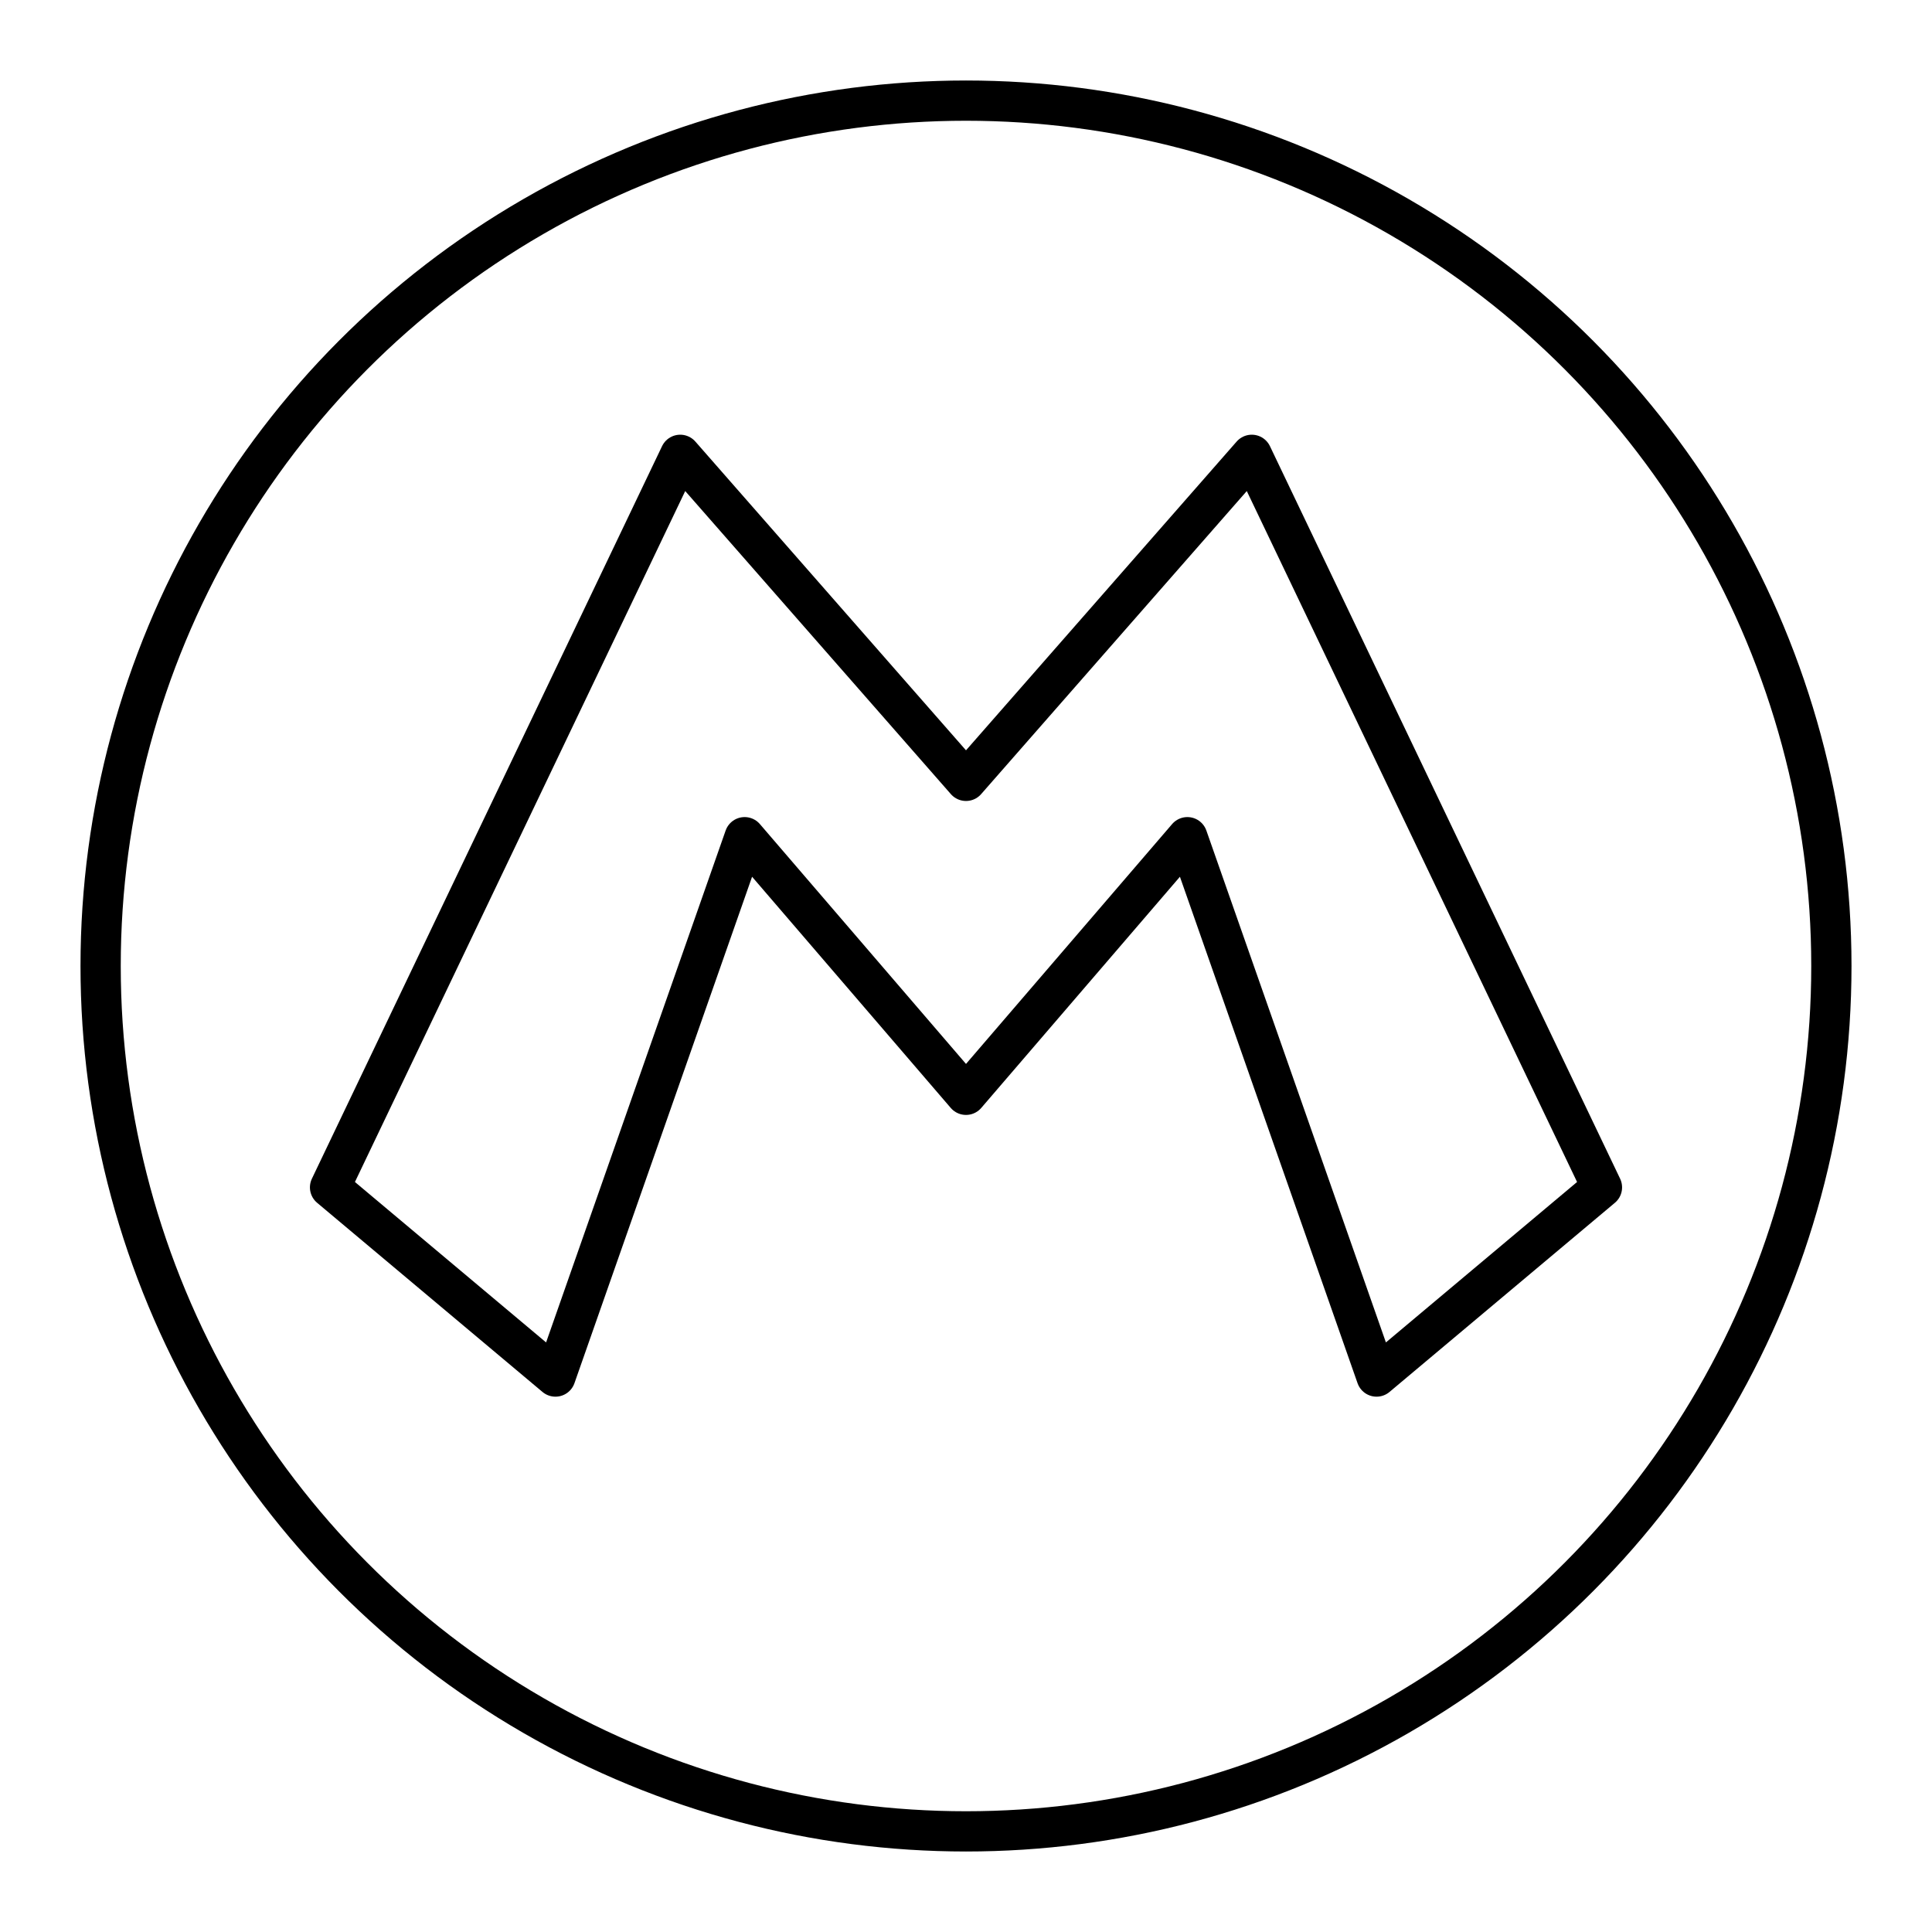<?xml version="1.0" encoding="UTF-8"?><!-- Uploaded to: SVG Repo, www.svgrepo.com, Generator: SVG Repo Mixer Tools -->
<svg width="50px" height="50px" viewBox="0 0 48 48" id="b" xmlns="http://www.w3.org/2000/svg"><defs><style>.c{fill:none;stroke:#000000;stroke-linecap:round;stroke-linejoin:round;}</style></defs><polygon class="c" points="31.1 11.3 24 19.4 16.9 11.3 8.2 29.5 13.8 34.2 18.5 20.8 24 27.2 29.5 20.8 34.2 34.2 39.8 29.5 31.1 11.3"/><circle class="c" cx="24" cy="24" r="21.5"/></svg>